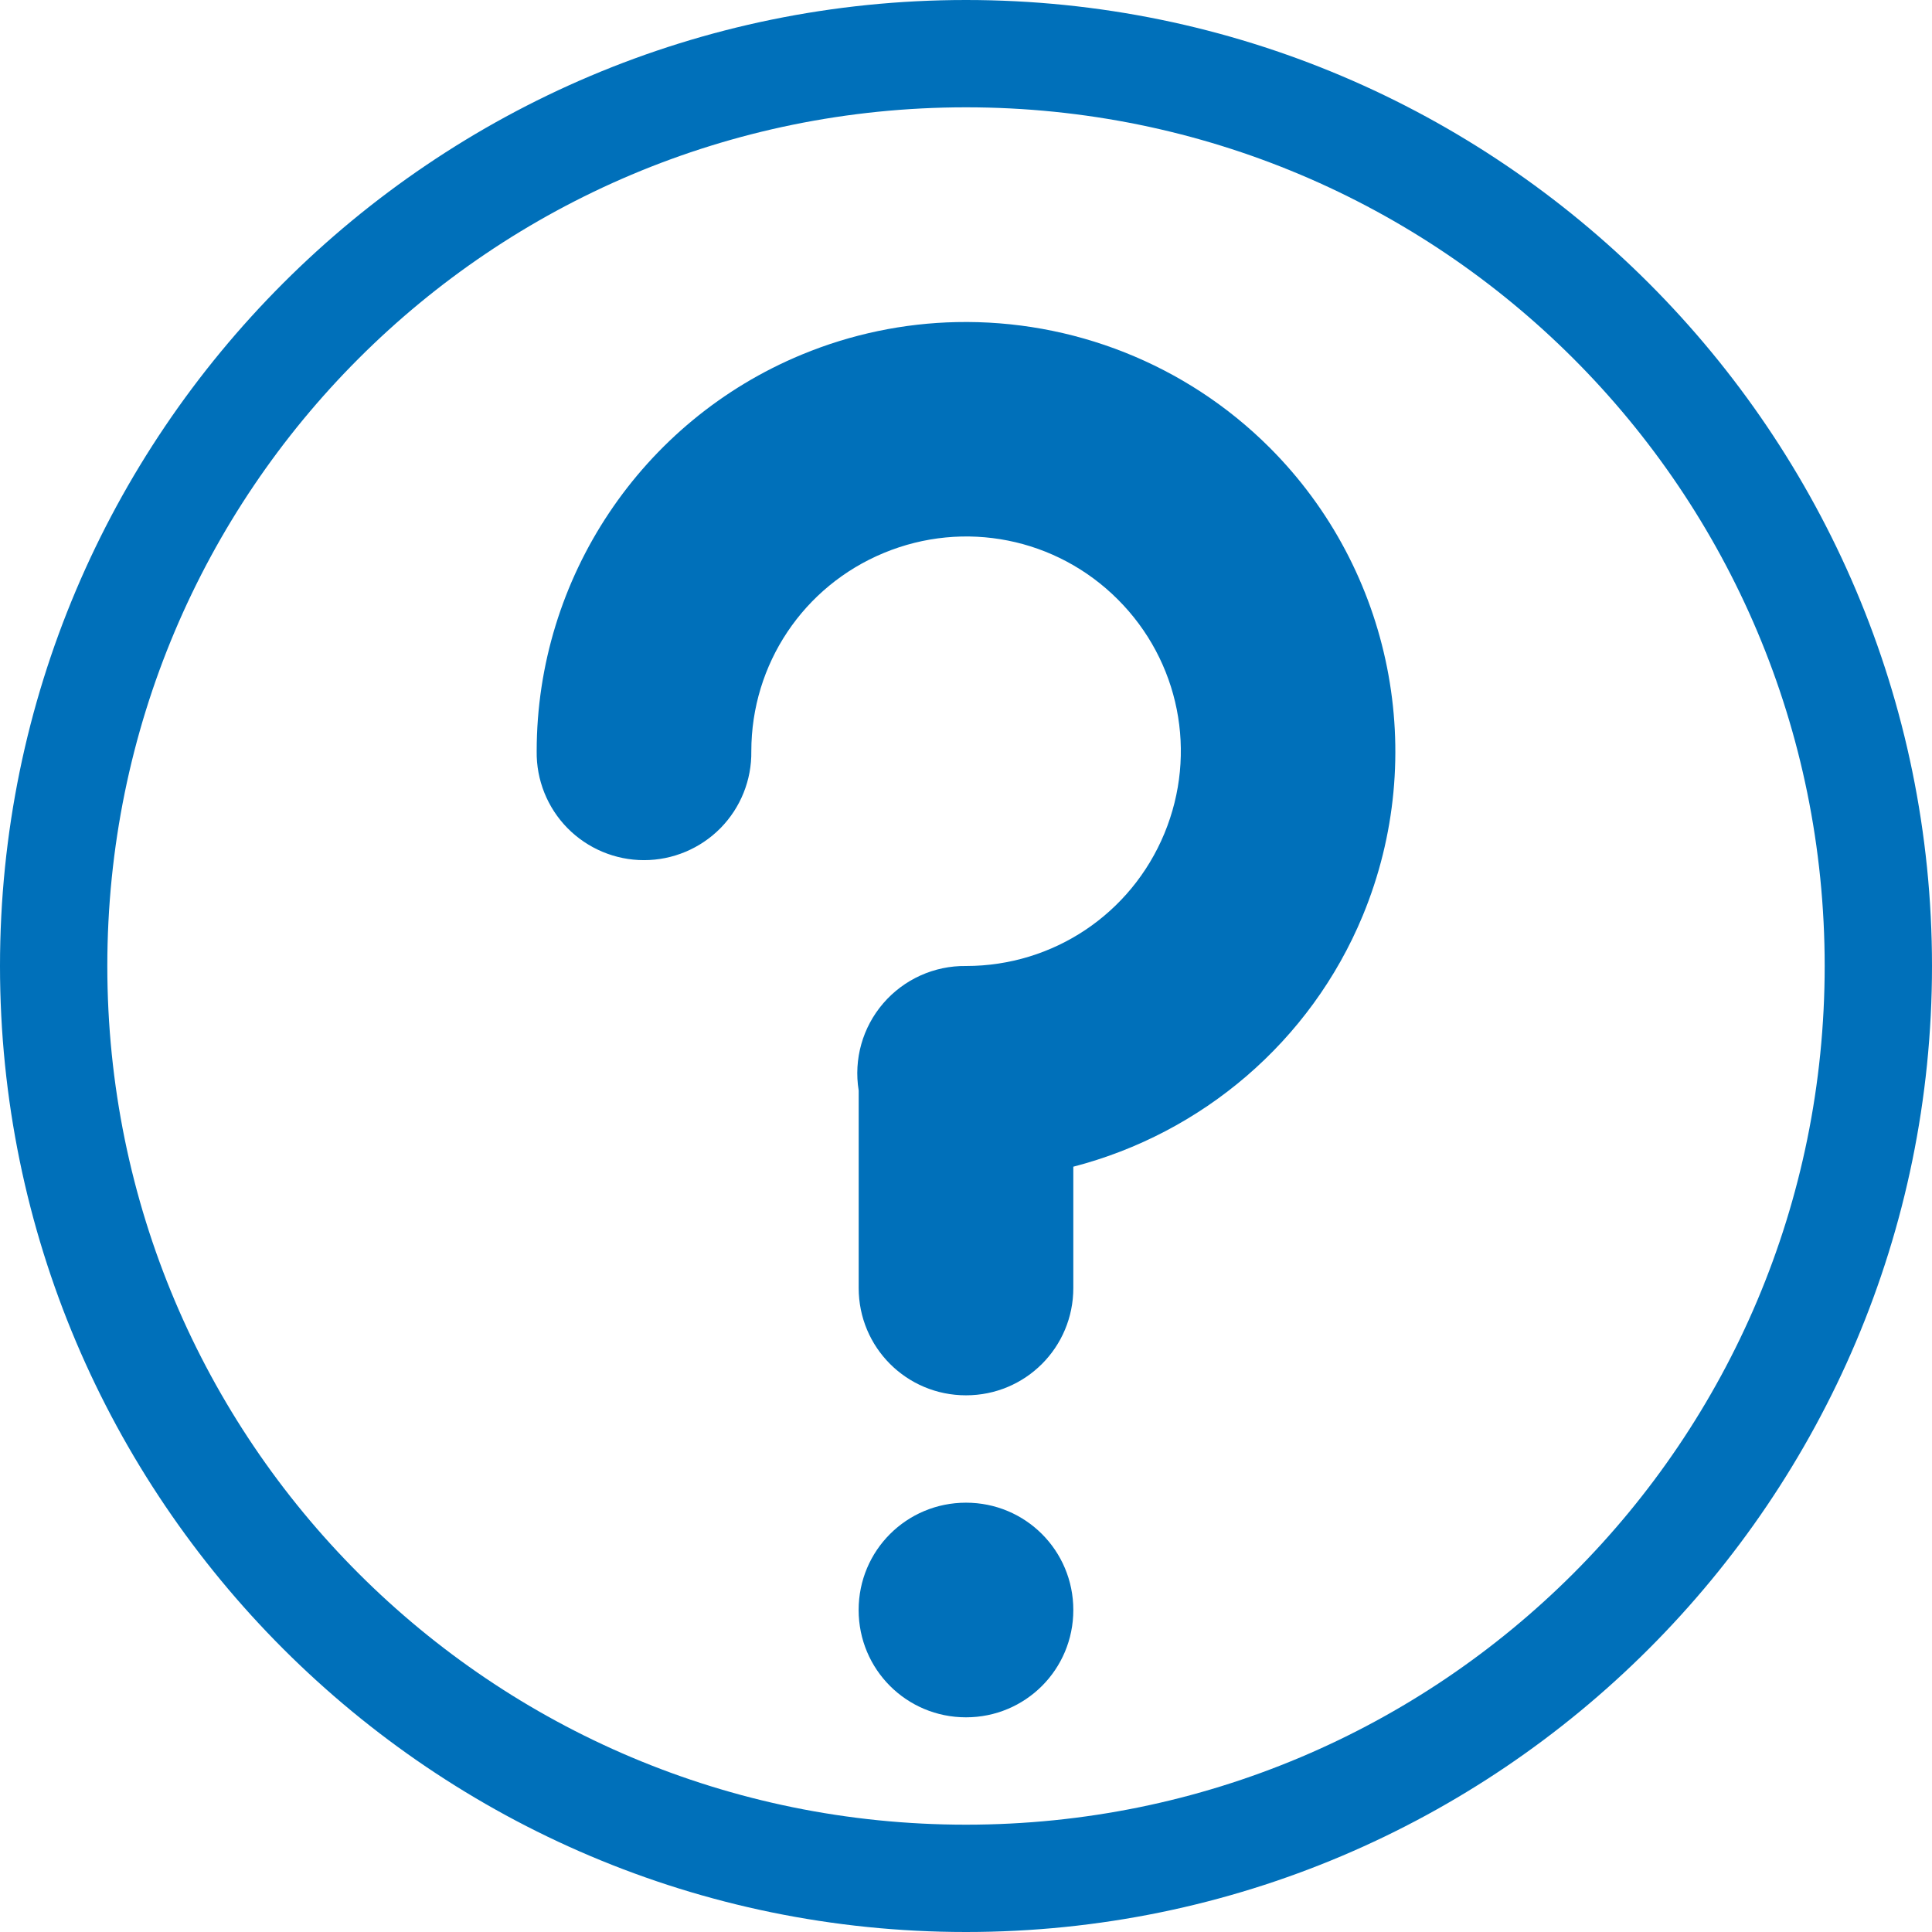 <svg width="42" height="42" viewBox="0 0 42 42" fill="none" xmlns="http://www.w3.org/2000/svg">
<path d="M20.794 7.002C19.658 7.026 18.517 7.258 17.429 7.709C13.947 9.151 11.667 12.563 11.667 16.332C11.658 16.957 11.9 17.559 12.338 18.004C12.777 18.448 13.375 18.699 14 18.699C14.625 18.699 15.223 18.448 15.662 18.004C16.1 17.559 16.342 16.957 16.333 16.332C16.333 14.438 17.464 12.745 19.215 12.02C20.965 11.295 22.962 11.692 24.301 13.032C25.641 14.371 26.038 16.368 25.313 18.119C24.588 19.869 22.895 21 21.001 21H21H20.999C20.31 20.991 19.652 21.288 19.202 21.81C18.752 22.332 18.556 23.026 18.667 23.707V28C18.667 29.292 19.707 30.333 21 30.333C22.293 30.333 23.333 29.292 23.333 28V25.363C26.127 24.639 28.489 22.648 29.625 19.905C31.067 16.423 30.267 12.397 27.602 9.732C25.77 7.901 23.294 6.949 20.794 7.002L20.794 7.002Z" fill="#0070BA"/>
<path d="M21 32.667C22.293 32.667 23.333 33.707 23.333 35C23.333 36.293 22.293 37.333 21 37.333C19.707 37.333 18.666 36.293 18.666 35C18.666 33.707 19.707 32.667 21 32.667Z" fill="#0070BA"/>
<path d="M21 0C9.416 0 0 9.416 0 21C0 32.584 9.416 42 21 42C32.584 42 42 32.584 42 21C42 9.416 32.584 0 21 0ZM21 2.333C31.323 2.333 39.667 10.677 39.667 21C39.667 31.323 31.323 39.667 21 39.667C10.677 39.667 2.333 31.323 2.333 21C2.333 10.677 10.677 2.333 21 2.333Z" fill="#0070BA"/>
</svg>
